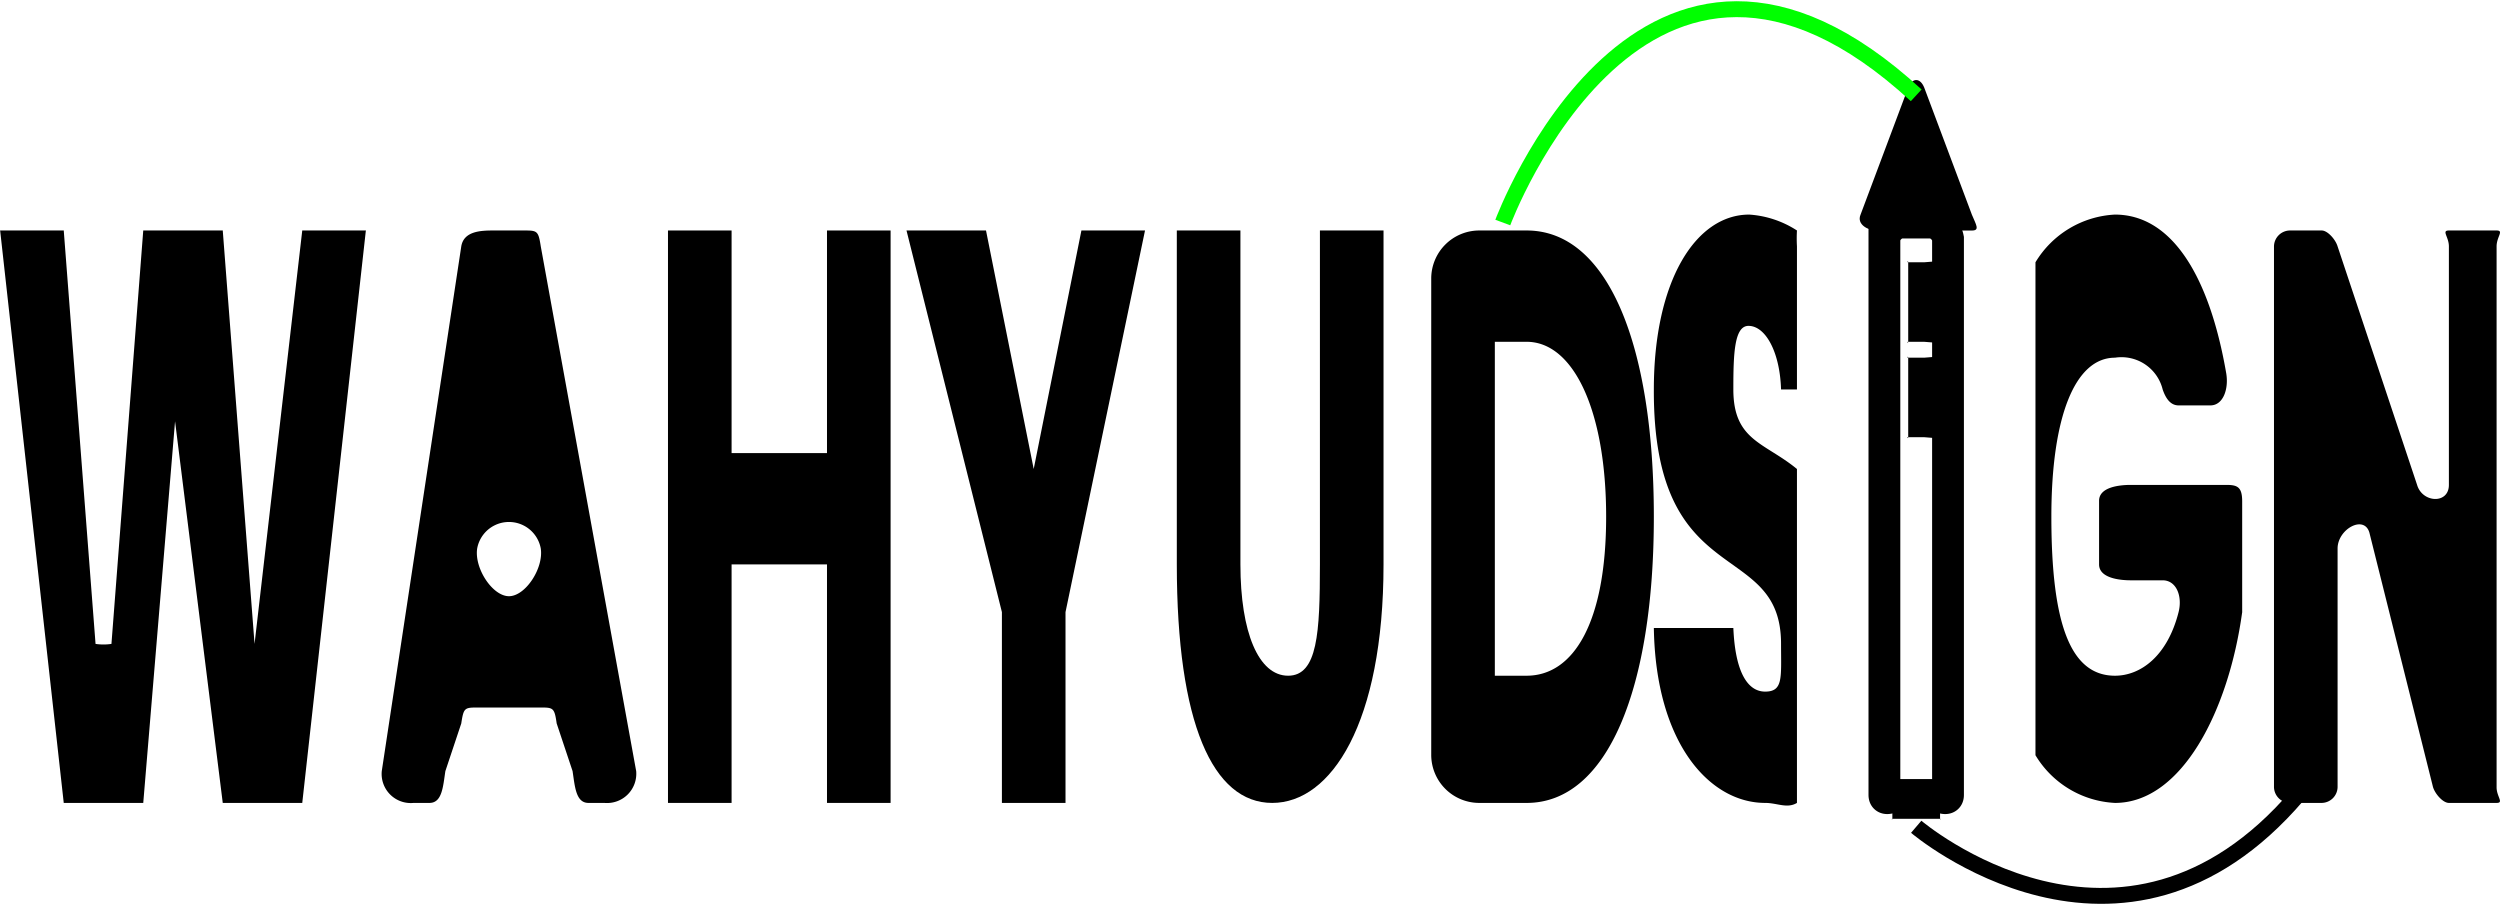 <svg xmlns="http://www.w3.org/2000/svg" width="157.223" height="56.863" viewBox="0 0 157.223 56.863">
  <g id="wahyudsignblk" transform="translate(-63.991 -11.052)">
    <g id="Group_2" data-name="Group 2" transform="translate(64 11.547)">
      <g id="Group_1" data-name="Group 1">
        <path id="Path_1" data-name="Path 1" d="M4,152.375l2,26a3.41,3.41,0,0,0,1,0l2-26c0-.02-.01,0,0,0h5c.02,0,0-.02,0,0l2,26c.01.049,0,.039,0,0l3-26c0-.02-.02,0,0,0h4c.02,0,0-.02,0,0l-4,36c0,.02.02,0,0,0H14c-.02,0,0,.02,0,0l-3-24c-.01-.039,0-.039,0,0l-2,24c0,.02.01,0,0,0H4c-.02,0,0,.02,0,0l-4-36c0-.02-.02,0,0,0H4C4.02,152.375,4,152.355,4,152.375Z" transform="translate(0 -138.375)"/>
        <path id="Path_2" data-name="Path 2" d="M256.326,182.465h-4c-.8,0-.853.037-1,1l-1,3c-.147.963-.2,2-1,2h-1a1.832,1.832,0,0,1-2-2l5-33c.157-.953,1.214-1,2-1h2c.786,0,.853.047,1,1l6,33a1.842,1.842,0,0,1-2,2h-1c-.8,0-.853-1.037-1-2l-1-3C257.188,182.492,257.112,182.465,256.326,182.465Zm-4-10h0c-.187,1.248.968,3,2,3h0c1.032,0,2.187-1.752,2-3h0A2.033,2.033,0,0,0,252.326,172.465Z" transform="translate(-222.326 -138.465)"/>
        <path id="Path_3" data-name="Path 3" d="M439.407,152.465v36h-4v-15h-6v15h-4v-36h4v14h6v-14Z" transform="translate(-383.407 -138.465)"/>
        <path id="Path_4" data-name="Path 4" d="M587.426,152.465l3,15,3-15h4l-5,24v12h-4v-12l-6-24Z" transform="translate(-525.426 -138.465)"/>
        <path id="Path_5" data-name="Path 5" d="M755.274,152.465v21c0,4.276,1.142,7,3,7s2-2.724,2-7v-21h4v21c0,9.986-3.294,15-7,15-3.735,0-6-5.014-6-15v-21Z" transform="translate(-677.274 -138.465)"/>
        <path id="Path_6" data-name="Path 6" d="M929.966,170.465c0,10.714-2.869,18-8,18h-3a3.023,3.023,0,0,1-3-3v-30a3.023,3.023,0,0,1,3-3h3C927.1,152.465,929.966,159.7,929.966,170.465Zm-3,0c0-6.644-2.041-11-5-11h-2v21h2C924.924,180.465,926.966,177.11,926.966,170.465Z" transform="translate(-825.966 -138.465)"/>
        <path id="Path_7" data-name="Path 7" d="M1469.889,188.465h-3c-.374,0-.872-.568-1-1l-4-16c-.334-1.14-2-.219-2,1v15a1.014,1.014,0,0,1-1,1h-2a1.014,1.014,0,0,1-1-1v-34a1.014,1.014,0,0,1,1-1h2c.374,0,.872.568,1,1l5,15c.334,1.14,2,1.219,2,0v-15c0-.6-.482-1,0-1h3c.482,0,0,.391,0,1v34C1469.879,188.065,1470.37,188.465,1469.889,188.465Z" transform="translate(-1312.889 -138.465)"/>
        <path id="Path_8" data-name="Path 8" d="M1070.255,162.867c-2.045-1.681-4-1.776-4-5,0-2.271.056-4.059,1-4,1.052.049,1.931,1.68,2,4h1v-9a8.487,8.487,0,0,1,0-1,6.264,6.264,0,0,0-3-1c-3.361,0-6,4.159-6,11-.049,12.827,8,9.306,8,16,0,2.113.15,3-1,3-1.1,0-1.882-1.218-2-4h-5c.118,7.313,3.55,11,7,11,.757,0,1.381.374,2,0v-21Z" transform="translate(-957.255 -133.867)"/>
        <path id="Path_9" data-name="Path 9" d="M1318.173,164.768h-6c-.7,0-2,.125-2,1v4c0,.865,1.3,1,2,1h2c.855,0,1.255.988,1,2-.708,2.791-2.408,4-4,4-2.821,0-4-3.306-4-10,0-6.281,1.484-10,4-10a2.668,2.668,0,0,1,3,2c.2.58.5,1,1,1h2c.806,0,1.157-1.027,1-2-1.081-6.281-3.5-10-7-10a6.2,6.2,0,0,0-5,3v31a6.188,6.188,0,0,0,5,3c4.207,0,7.155-5.818,8-12,.01-.088,0,.088,0,0v-7C1319.163,164.9,1318.871,164.768,1318.173,164.768Z" transform="translate(-1178.173 -134.768)"/>
        <path id="Path_10" data-name="Path 10" d="M1215.683,518.048h-3c-.089,0,0,.089,0,0v-1c0-.089-.088,0,0,0h3c.079,0,0-.079,0,0v1C1215.673,518.137,1215.762,518.048,1215.683,518.048Z" transform="translate(-1093.683 -467.048)"/>
        <path id="Path_11" data-name="Path 11" d="M1211.043,152.244v35c0,.452-.627,0-1,0h-2c-.364,0-1,.452-1,0v-35a1.251,1.251,0,0,1,1-1h2A1.263,1.263,0,0,1,1211.043,152.244Z" transform="translate(-1088.543 -137.744)" fill="none" stroke="#000" stroke-miterlimit="10" stroke-width="2"/>
        <path id="Path_12" data-name="Path 12" d="M1189.434,69.3l3-8c.255-.619.745-.619,1,0l3,8c.265.639.521,1,0,1h-6C1189.932,70.3,1189.168,69.926,1189.434,69.3Z" transform="translate(-1072.434 -56.297)"/>
        <path id="Path_13" data-name="Path 13" d="M1220,175.065h-1c-.128,0,0,.118,0,0v-5c0-.128-.118,0,0,0h1c.128,0,1-.118,1,0v5C1221.013,175.183,1220.131,175.065,1220,175.065Z" transform="translate(-1099.003 -154.065)"/>
        <path id="Path_14" data-name="Path 14" d="M1220,237.963h-1c-.128,0,0,.128,0,0v-5c0-.128-.118,0,0,0h1c.128,0,1-.118,1,0v5C1221.013,238.081,1220.131,237.963,1220,237.963Z" transform="translate(-1099.003 -210.963)"/>
        <path id="Path_15" data-name="Path 15" d="M1226.988,519.72s12.9,11,24-2" transform="translate(-1106.488 -468.22)" fill="none" stroke="#000" stroke-miterlimit="10" stroke-width="1"/>
        <path id="Path_16" data-name="Path 16" d="M961.854,25.047s8.838-23.805,26-8" transform="translate(-867.354 -11.547)" fill="none" stroke="lime" stroke-miterlimit="10" stroke-width="1"/>
      </g>
    </g>
  </g>
</svg>
